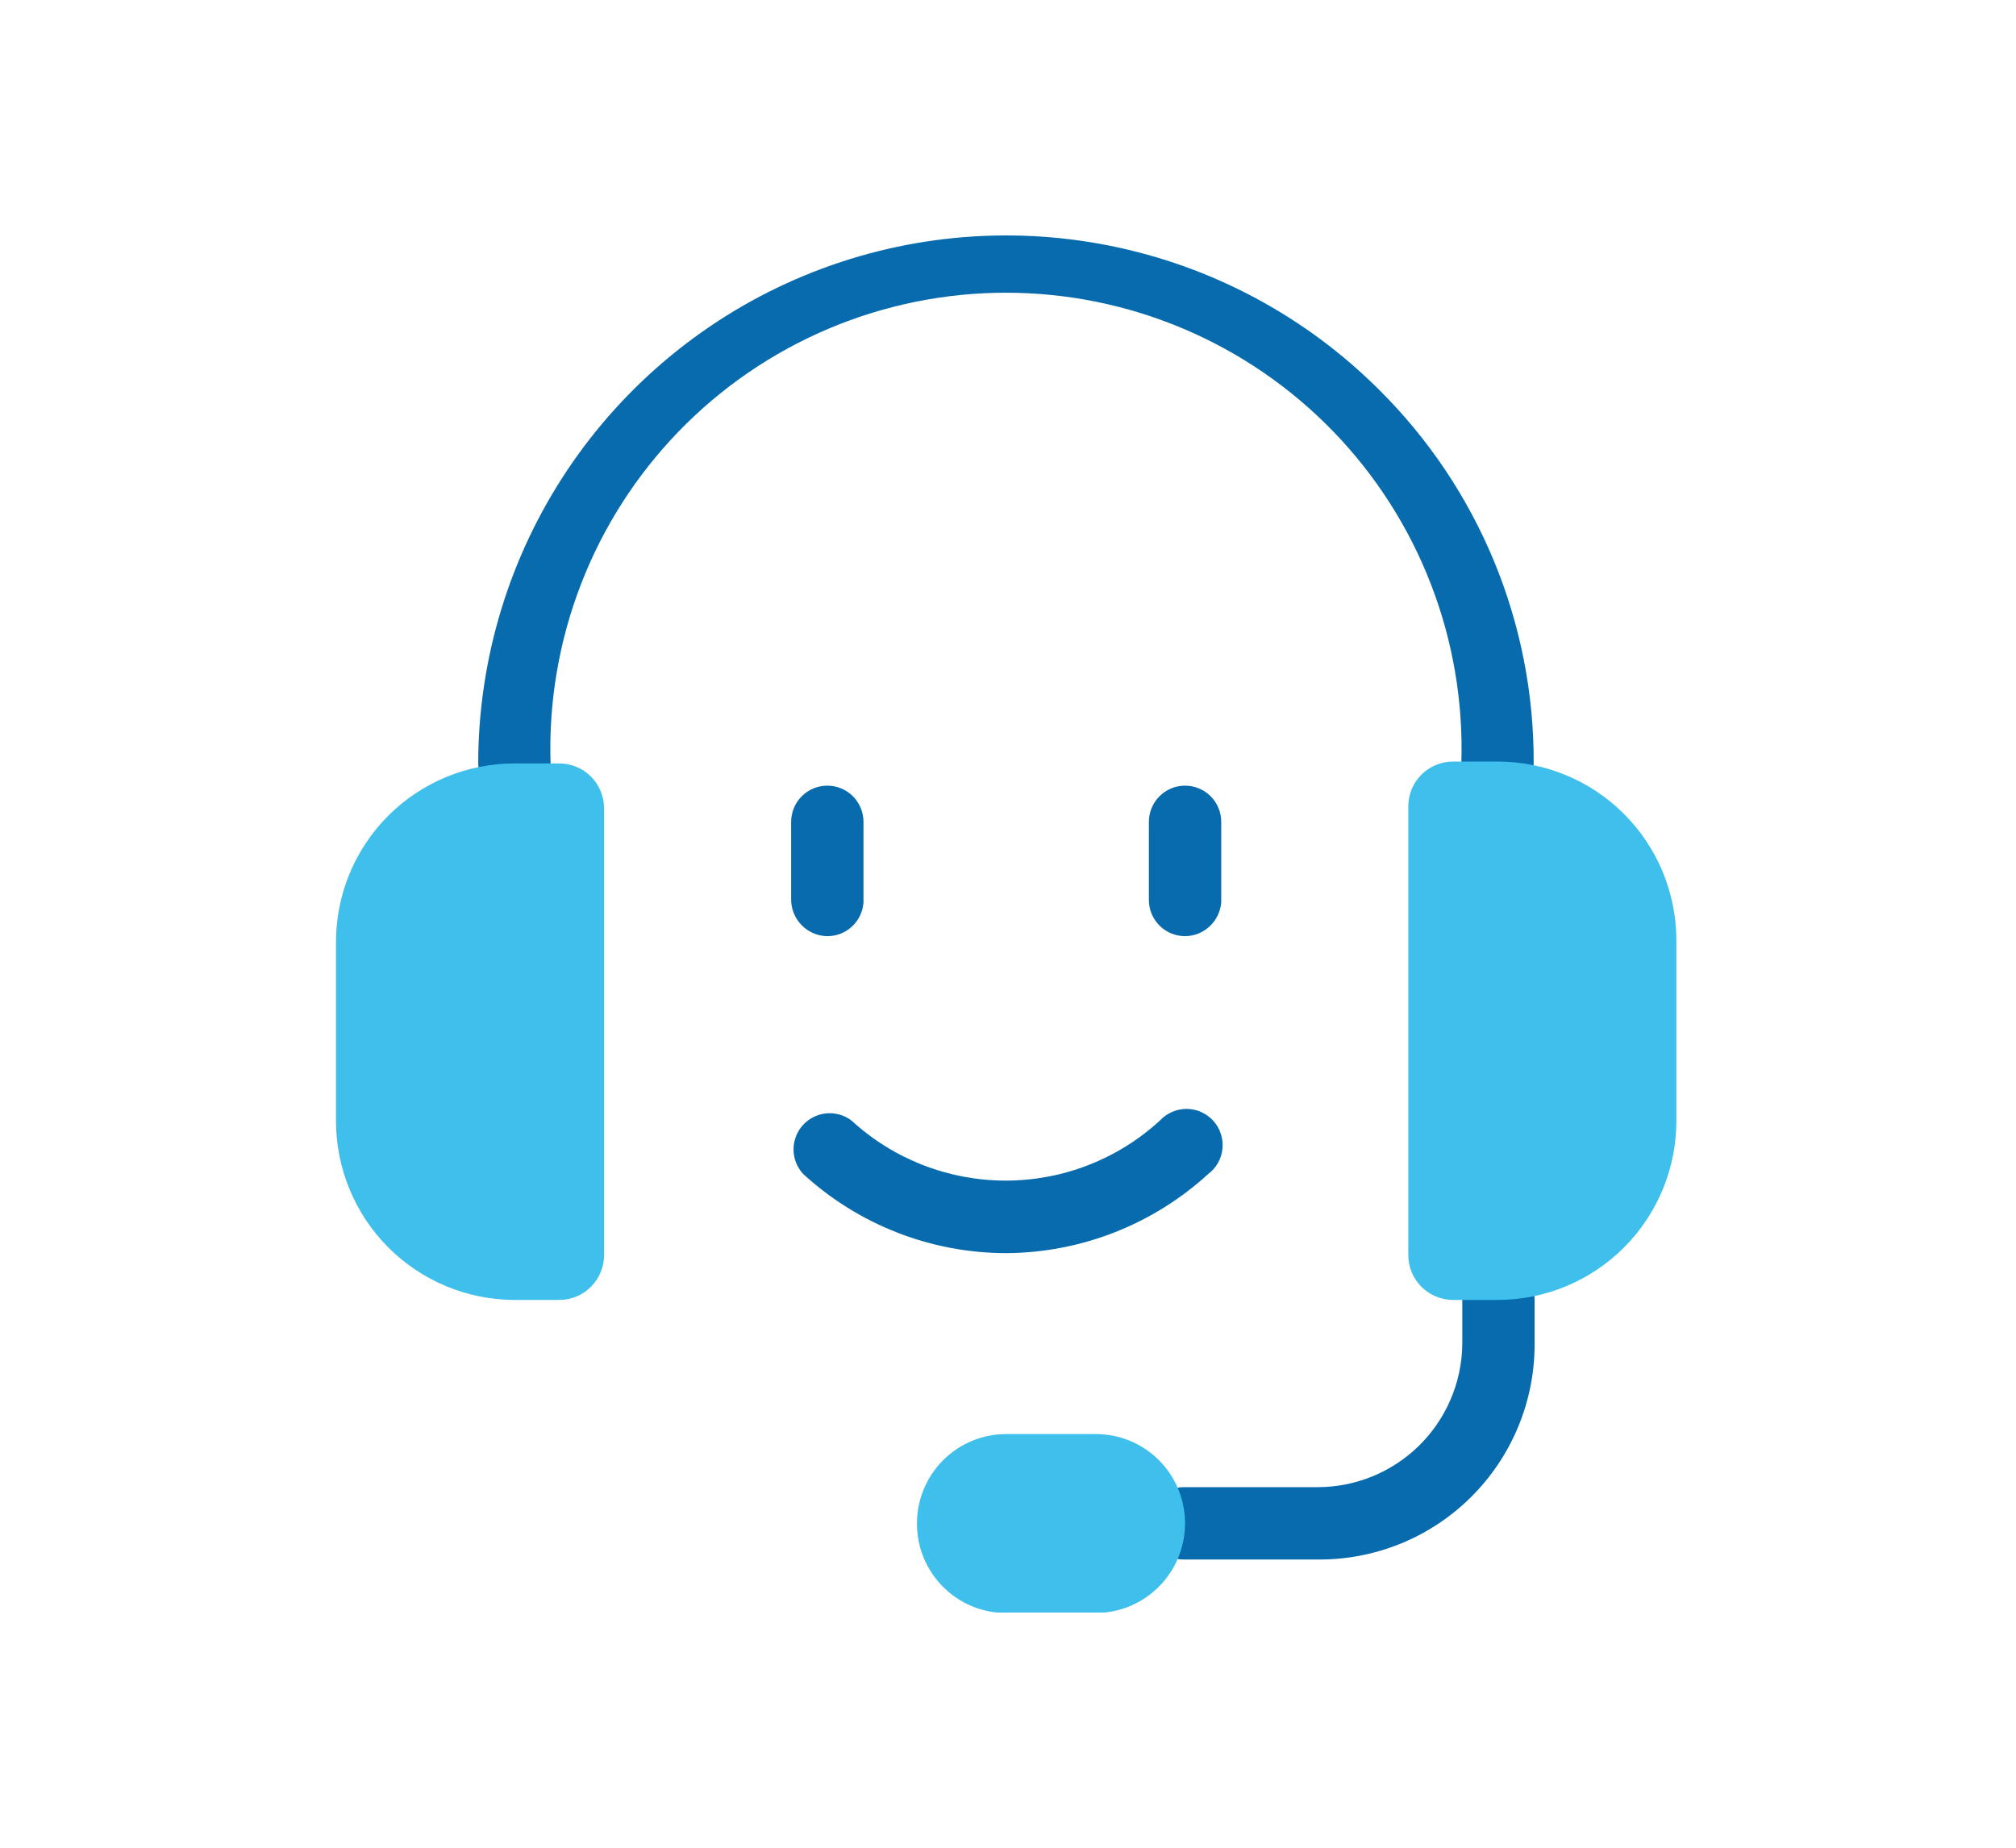 <svg width="60" height="55" viewBox="0 0 60 55" fill="none" xmlns="http://www.w3.org/2000/svg">
<g clip-path="url(#clip0)">
<g clip-path="url(#clip1)">
<path d="M44.568 23.802C44.284 23.799 44.013 23.684 43.812 23.483C43.611 23.282 43.496 23.01 43.492 22.725C43.551 20.907 43.245 19.095 42.59 17.398C41.936 15.7 40.947 14.153 39.682 12.845C38.418 11.538 36.904 10.499 35.23 9.789C33.556 9.079 31.757 8.713 29.939 8.713C28.121 8.713 26.322 9.079 24.648 9.789C22.974 10.499 21.46 11.538 20.196 12.845C18.931 14.153 17.942 15.7 17.288 17.398C16.633 19.095 16.327 20.907 16.386 22.725C16.386 23.011 16.272 23.285 16.07 23.487C15.869 23.689 15.595 23.802 15.31 23.802C15.024 23.802 14.75 23.689 14.549 23.487C14.347 23.285 14.233 23.011 14.233 22.725C14.235 19.616 15.157 16.578 16.884 13.993C18.611 11.409 21.064 9.394 23.934 8.205C26.804 7.015 29.962 6.704 33.009 7.31C36.056 7.916 38.855 9.412 41.053 11.61C42.517 13.065 43.677 14.797 44.466 16.706C45.254 18.614 45.655 20.66 45.645 22.725C45.645 22.867 45.617 23.007 45.563 23.138C45.509 23.268 45.429 23.387 45.329 23.487C45.23 23.587 45.111 23.666 44.98 23.72C44.85 23.775 44.71 23.802 44.568 23.802Z" fill="#076BAE"/>
<path d="M39.216 46.421H35.227C34.941 46.421 34.667 46.307 34.466 46.105C34.264 45.903 34.15 45.629 34.15 45.344C34.15 45.058 34.264 44.784 34.466 44.582C34.667 44.38 34.941 44.267 35.227 44.267H39.216C40.345 44.267 41.429 43.823 42.235 43.03C43.04 42.238 43.502 41.16 43.521 40.03V38.695C43.521 38.409 43.634 38.135 43.836 37.932C44.038 37.73 44.312 37.618 44.597 37.618C44.882 37.618 45.156 37.73 45.358 37.932C45.56 38.135 45.673 38.409 45.673 38.695V40.03C45.671 40.875 45.502 41.711 45.176 42.49C44.85 43.269 44.373 43.976 43.773 44.57C43.173 45.164 42.462 45.633 41.679 45.951C40.897 46.268 40.06 46.428 39.216 46.421Z" fill="#076BAE"/>
<path d="M32.6 48.014H29.946C29.596 48.014 29.25 47.945 28.927 47.811C28.604 47.677 28.31 47.479 28.064 47.231C27.817 46.983 27.622 46.688 27.489 46.364C27.356 46.04 27.289 45.694 27.291 45.343C27.291 44.639 27.571 43.963 28.069 43.465C28.567 42.967 29.242 42.687 29.946 42.687H32.6C32.95 42.685 33.297 42.752 33.621 42.884C33.944 43.017 34.239 43.212 34.487 43.459C34.735 43.706 34.932 44 35.066 44.323C35.2 44.647 35.269 44.993 35.269 45.343C35.269 46.052 34.988 46.731 34.488 47.232C33.987 47.733 33.308 48.014 32.6 48.014Z" fill="#3FBFEB"/>
<path d="M29.946 37.301C27.709 37.299 25.554 36.459 23.905 34.946C23.722 34.749 23.619 34.491 23.617 34.222C23.615 33.953 23.714 33.692 23.894 33.492C24.074 33.292 24.322 33.167 24.59 33.141C24.857 33.115 25.125 33.191 25.34 33.352C26.592 34.504 28.231 35.142 29.931 35.142C31.632 35.142 33.271 34.504 34.523 33.352C34.625 33.242 34.748 33.156 34.886 33.096C35.023 33.037 35.171 33.007 35.32 33.008C35.47 33.009 35.617 33.041 35.753 33.102C35.89 33.164 36.012 33.253 36.112 33.364C36.212 33.475 36.288 33.606 36.334 33.748C36.381 33.89 36.398 34.04 36.383 34.189C36.369 34.337 36.324 34.482 36.251 34.612C36.177 34.743 36.078 34.856 35.958 34.946C34.315 36.45 32.172 37.289 29.946 37.301Z" fill="#076BAE"/>
<path d="M24.623 27.866C24.338 27.863 24.067 27.748 23.866 27.547C23.665 27.346 23.55 27.074 23.546 26.789V24.463C23.546 24.177 23.66 23.903 23.862 23.701C24.063 23.499 24.337 23.386 24.623 23.386C24.908 23.386 25.182 23.499 25.384 23.701C25.585 23.903 25.699 24.177 25.699 24.463V26.861C25.681 27.134 25.559 27.39 25.359 27.577C25.159 27.764 24.896 27.867 24.623 27.866Z" fill="#076BAE"/>
<path d="M35.27 27.866C34.984 27.866 34.71 27.753 34.509 27.551C34.307 27.349 34.193 27.075 34.193 26.789V24.463C34.193 24.177 34.307 23.903 34.509 23.701C34.71 23.499 34.984 23.386 35.27 23.386C35.555 23.386 35.829 23.499 36.031 23.701C36.232 23.903 36.346 24.177 36.346 24.463V26.861C36.324 27.133 36.202 27.387 36.003 27.573C35.804 27.759 35.542 27.864 35.27 27.866Z" fill="#076BAE"/>
<path d="M16.644 38.694H15.309C13.9 38.691 12.549 38.127 11.554 37.129C10.559 36.13 10 34.776 10 33.366V28.038C10 26.629 10.559 25.278 11.555 24.281C12.551 23.285 13.901 22.725 15.309 22.725H16.644C16.995 22.725 17.333 22.863 17.582 23.111C17.832 23.358 17.975 23.695 17.978 24.046V37.359C17.978 37.713 17.838 38.053 17.587 38.303C17.337 38.554 16.998 38.694 16.644 38.694Z" fill="#3FBFEB"/>
<path d="M44.568 38.694H43.248C42.894 38.694 42.555 38.553 42.304 38.303C42.054 38.053 41.914 37.713 41.914 37.358V23.989C41.917 23.637 42.06 23.3 42.309 23.053C42.559 22.806 42.897 22.668 43.248 22.668H44.568C45.978 22.668 47.33 23.227 48.328 24.223C49.326 25.219 49.888 26.57 49.892 27.98V33.309C49.9 34.014 49.767 34.712 49.503 35.365C49.239 36.018 48.848 36.612 48.353 37.113C47.858 37.614 47.269 38.011 46.619 38.283C45.969 38.554 45.272 38.694 44.568 38.694Z" fill="#3FBFEB"/>
</g>
</g>
<defs>
<clipPath id="clip0">
<rect width="59.49" height="54.316" fill="white"/>
</clipPath>
<clipPath id="clip1">
<rect width="39.892" height="41" fill="white" transform="translate(10 7)"/>
</clipPath>
</defs>
</svg>
